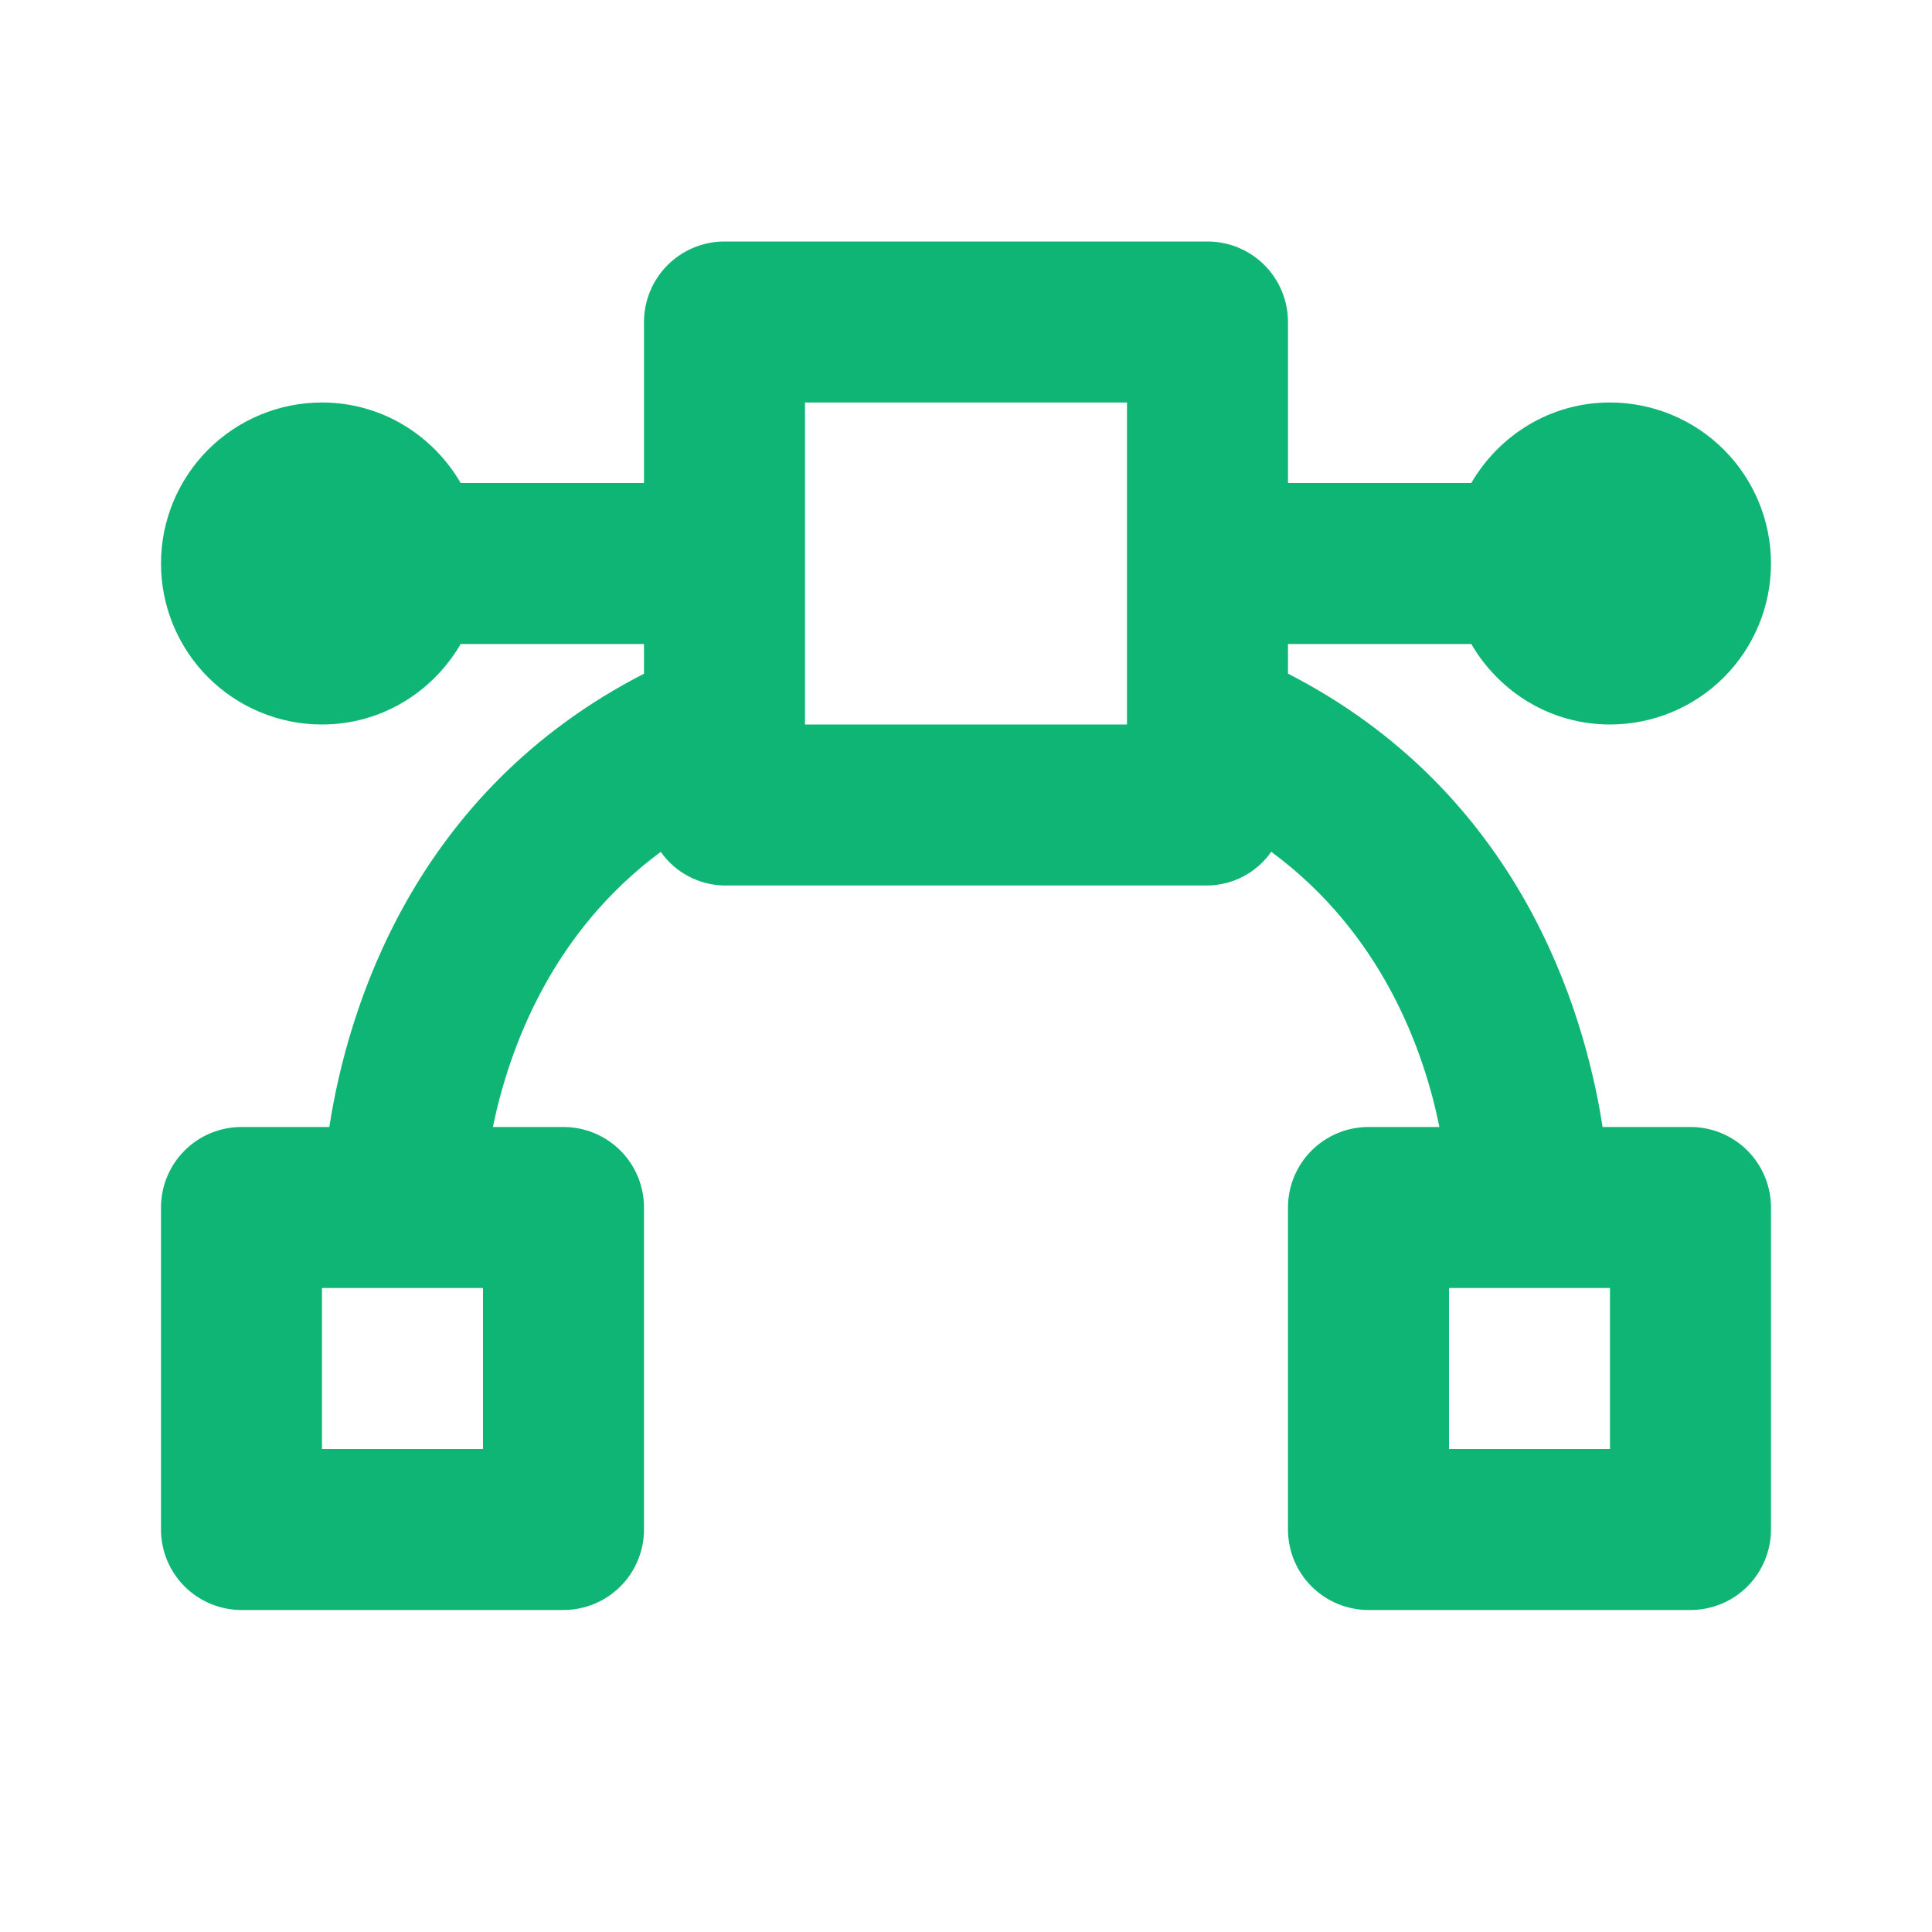 <svg width="82" height="82" viewBox="0 0 82 82" fill="none" xmlns="http://www.w3.org/2000/svg">
<path d="M62.446 27.333C63.632 29.37 65.811 30.75 68.333 30.75C70.145 30.75 71.883 30.03 73.165 28.749C74.446 27.467 75.166 25.729 75.166 23.917C75.166 22.104 74.446 20.366 73.165 19.085C71.883 17.803 70.145 17.083 68.333 17.083C65.811 17.083 63.632 18.464 62.446 20.5H54.666V13.667C54.666 12.761 54.306 11.892 53.666 11.251C53.025 10.61 52.156 10.25 51.25 10.25H30.75C29.843 10.25 28.974 10.61 28.334 11.251C27.693 11.892 27.333 12.761 27.333 13.667V20.5H19.553C18.368 18.464 16.188 17.083 13.666 17.083C11.854 17.083 10.116 17.803 8.834 19.085C7.553 20.366 6.833 22.104 6.833 23.917C6.833 25.729 7.553 27.467 8.834 28.749C10.116 30.03 11.854 30.75 13.666 30.75C16.188 30.75 18.368 29.37 19.553 27.333H27.333V28.594C17.537 33.62 14.753 42.825 13.977 47.833H10.25C9.344 47.833 8.474 48.193 7.834 48.834C7.193 49.475 6.833 50.344 6.833 51.25V64.917C6.833 65.823 7.193 66.692 7.834 67.333C8.474 67.973 9.344 68.333 10.25 68.333H23.916C24.823 68.333 25.692 67.973 26.332 67.333C26.973 66.692 27.333 65.823 27.333 64.917V51.25C27.333 50.344 26.973 49.475 26.332 48.834C25.692 48.193 24.823 47.833 23.916 47.833H20.92C21.593 44.557 23.373 39.613 28.044 36.155C28.35 36.59 28.754 36.947 29.225 37.195C29.695 37.443 30.218 37.576 30.75 37.583H51.25C51.782 37.577 52.305 37.444 52.776 37.195C53.246 36.946 53.651 36.588 53.956 36.152C58.647 39.613 60.43 44.55 61.093 47.833H58.083C57.177 47.833 56.308 48.193 55.667 48.834C55.026 49.475 54.666 50.344 54.666 51.25V64.917C54.666 65.823 55.026 66.692 55.667 67.333C56.308 67.973 57.177 68.333 58.083 68.333H71.75C72.656 68.333 73.525 67.973 74.166 67.333C74.806 66.692 75.166 65.823 75.166 64.917V51.25C75.166 50.344 74.806 49.475 74.166 48.834C73.525 48.193 72.656 47.833 71.75 47.833H68.019C67.243 42.825 64.459 33.617 54.666 28.591V27.333H62.446ZM20.5 61.5H13.666V54.667H20.5V61.5ZM68.333 61.5H61.5V54.667H68.333V61.5ZM47.833 30.75H34.166V17.083H47.833V30.75Z" fill="#0FB575"/>
</svg>
